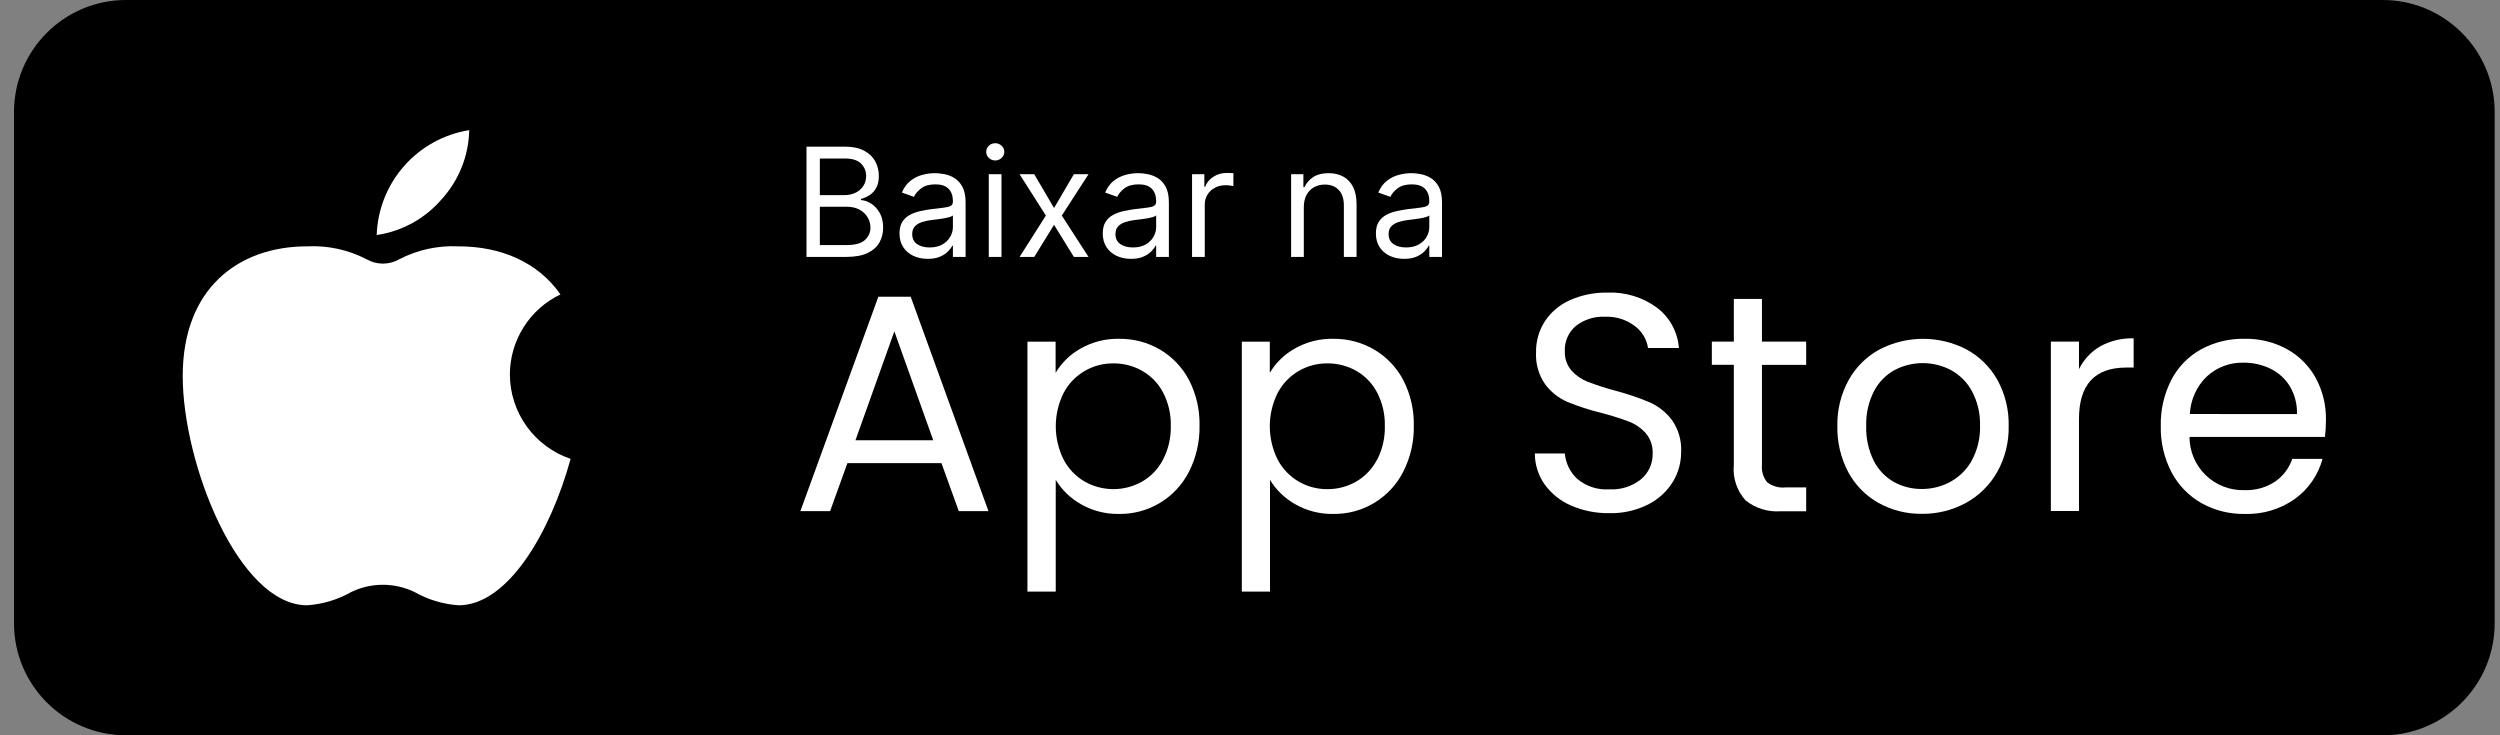 <svg width="136" height="40" viewBox="0 0 136 40" fill="none" xmlns="http://www.w3.org/2000/svg">
<rect x="0" y="0" width="136" height="40" fill="#808080" stroke="none"/>
<path d="M129.616 0H6.856C3.491 0 0.762 2.729 0.762 6.095V33.905C0.762 37.271 3.491 40 6.856 40H129.616C132.981 40 135.71 37.271 135.71 33.905V6.095C135.71 2.729 132.981 0 129.616 0Z" fill="black"/>
<path d="M27.737 20.373C27.739 19.462 27.998 18.569 28.485 17.798C28.971 17.027 29.666 16.41 30.488 16.016C29.263 14.256 27.238 13.401 24.949 13.401C23.829 13.346 22.715 13.588 21.719 14.104C21.449 14.259 21.142 14.341 20.831 14.341C20.519 14.341 20.212 14.259 19.942 14.104C18.947 13.587 17.832 13.345 16.712 13.401C12.972 13.401 9.94 15.684 9.94 20.452C9.94 25.22 12.971 32.928 16.712 32.928C17.555 32.869 18.374 32.622 19.11 32.205C19.646 31.946 20.233 31.812 20.829 31.812C21.424 31.812 22.012 31.946 22.548 32.205C23.284 32.622 24.104 32.869 24.947 32.928C27.629 32.928 29.945 28.962 31.041 24.962C30.081 24.637 29.246 24.02 28.653 23.198C28.061 22.375 27.74 21.387 27.737 20.373Z" fill="white"/>
<path d="M24.032 10.833C24.967 9.803 25.498 8.47 25.526 7.079C24.155 7.298 22.903 7.988 21.985 9.029C21.067 10.07 20.539 11.398 20.492 12.785C21.869 12.584 23.127 11.89 24.032 10.833Z" fill="white"/>
<path d="M89.737 21.883C89.13 21.63 88.507 21.419 87.87 21.253C87.366 21.118 86.868 20.957 86.38 20.773C86.039 20.64 85.734 20.43 85.489 20.159C85.241 19.869 85.112 19.496 85.127 19.115C85.113 18.853 85.161 18.591 85.266 18.35C85.371 18.109 85.53 17.895 85.732 17.727C86.178 17.382 86.732 17.206 87.296 17.231C87.889 17.202 88.474 17.384 88.945 17.745C89.327 18.032 89.581 18.458 89.652 18.931H91.334C91.301 18.503 91.179 18.087 90.974 17.71C90.77 17.333 90.488 17.004 90.147 16.743C89.368 16.169 88.415 15.878 87.448 15.918C86.751 15.905 86.059 16.042 85.42 16.321C84.863 16.564 84.387 16.961 84.049 17.466C83.72 17.971 83.55 18.563 83.561 19.165C83.528 19.785 83.704 20.398 84.058 20.907C84.367 21.322 84.778 21.649 85.251 21.857C85.855 22.105 86.477 22.307 87.112 22.461C87.618 22.592 88.118 22.749 88.609 22.932C88.964 23.069 89.282 23.288 89.535 23.572C89.79 23.878 89.922 24.268 89.905 24.666C89.912 24.932 89.859 25.197 89.75 25.44C89.64 25.684 89.478 25.899 89.274 26.071C88.786 26.46 88.172 26.655 87.55 26.619C86.918 26.664 86.294 26.462 85.808 26.056C85.416 25.694 85.173 25.199 85.126 24.667H83.495C83.495 25.274 83.683 25.865 84.034 26.36C84.402 26.864 84.898 27.259 85.472 27.504C86.128 27.788 86.836 27.928 87.551 27.916C88.28 27.934 89.002 27.772 89.654 27.445C90.208 27.168 90.674 26.743 91 26.217C91.297 25.73 91.454 25.171 91.454 24.602C91.488 23.975 91.31 23.356 90.949 22.843C90.632 22.426 90.216 22.096 89.737 21.883Z" fill="white"/>
<path d="M47.782 16.143L43.541 27.804H45.158L46.099 25.195H51.215L52.157 27.804H53.772L49.542 16.143H47.782ZM46.537 23.95L48.653 18.027L50.768 23.95H46.537Z" fill="white"/>
<path d="M63.11 19.02C62.434 18.625 61.664 18.421 60.881 18.431C60.147 18.415 59.423 18.598 58.785 18.961C58.223 19.274 57.754 19.73 57.425 20.283V18.586H55.893V32.184H57.432V26.107C57.769 26.657 58.24 27.111 58.802 27.428C59.434 27.79 60.153 27.973 60.881 27.958C61.667 27.969 62.44 27.758 63.113 27.35C63.785 26.943 64.329 26.355 64.684 25.653C65.074 24.882 65.27 24.027 65.255 23.163C65.274 22.3 65.078 21.445 64.684 20.677C64.324 19.989 63.779 19.415 63.11 19.02ZM63.27 25.002C63.013 25.5 62.619 25.915 62.134 26.197C61.657 26.467 61.118 26.609 60.569 26.609C60.021 26.609 59.482 26.467 59.005 26.197C58.519 25.914 58.123 25.5 57.861 25.002C57.58 24.439 57.434 23.818 57.434 23.189C57.434 22.559 57.58 21.939 57.861 21.376C58.123 20.878 58.52 20.464 59.005 20.181C59.478 19.907 60.015 19.764 60.561 19.768C61.112 19.762 61.654 19.902 62.134 20.173C62.617 20.448 63.012 20.857 63.27 21.35C63.561 21.909 63.706 22.532 63.692 23.163C63.707 23.801 63.562 24.434 63.27 25.002Z" fill="white"/>
<path d="M74.762 19.02C74.086 18.625 73.315 18.422 72.532 18.431C71.798 18.415 71.074 18.598 70.436 18.961C69.875 19.274 69.406 19.73 69.077 20.283V18.586H67.555V32.184H69.088V26.107C69.424 26.657 69.896 27.112 70.458 27.428C71.09 27.79 71.809 27.973 72.537 27.958C73.323 27.969 74.097 27.759 74.769 27.351C75.442 26.943 75.986 26.355 76.34 25.653C76.731 24.882 76.927 24.027 76.911 23.163C76.93 22.301 76.733 21.448 76.34 20.68C75.979 19.991 75.433 19.416 74.762 19.02ZM74.913 25.002C74.656 25.5 74.263 25.914 73.778 26.197C73.3 26.472 72.756 26.615 72.204 26.61C71.658 26.613 71.121 26.471 70.648 26.197C70.163 25.914 69.766 25.5 69.504 25.002C69.224 24.439 69.077 23.818 69.077 23.189C69.077 22.559 69.224 21.939 69.504 21.376C69.767 20.878 70.163 20.464 70.648 20.181C71.121 19.907 71.658 19.764 72.204 19.768C72.755 19.762 73.298 19.902 73.778 20.173C74.261 20.448 74.655 20.857 74.913 21.35C75.204 21.909 75.349 22.532 75.335 23.163C75.353 23.8 75.21 24.433 74.921 25.001L74.913 25.002Z" fill="white"/>
<path d="M95.85 16.262H94.32V18.584H93.124V19.845H94.32V25.288C94.286 25.637 94.325 25.989 94.436 26.323C94.546 26.656 94.724 26.962 94.959 27.223C95.501 27.655 96.186 27.865 96.877 27.812H98.256V26.516H97.129C96.775 26.552 96.421 26.453 96.137 26.238C95.919 25.972 95.816 25.63 95.85 25.288V19.849H98.256V18.584H95.85V16.262Z" fill="white"/>
<path d="M106.986 19.013C106.254 18.631 105.44 18.432 104.614 18.432C103.787 18.432 102.973 18.631 102.241 19.013C101.536 19.396 100.955 19.973 100.567 20.675C100.147 21.439 99.934 22.301 99.952 23.173C99.933 24.049 100.138 24.915 100.548 25.689C100.927 26.393 101.5 26.974 102.198 27.363C102.916 27.76 103.726 27.963 104.546 27.952C105.38 27.963 106.202 27.76 106.934 27.363C107.648 26.975 108.239 26.395 108.641 25.689C109.073 24.922 109.291 24.053 109.272 23.173C109.292 22.298 109.081 21.434 108.659 20.667C108.268 19.969 107.688 19.396 106.986 19.013ZM107.263 25.056C106.991 25.545 106.585 25.947 106.093 26.214C105.618 26.471 105.086 26.604 104.546 26.601C104.018 26.606 103.498 26.476 103.035 26.222C102.562 25.956 102.179 25.556 101.934 25.071C101.642 24.481 101.501 23.827 101.522 23.169C101.502 22.516 101.647 21.868 101.943 21.285C102.194 20.799 102.583 20.398 103.062 20.132C103.535 19.883 104.062 19.753 104.597 19.753C105.132 19.753 105.658 19.883 106.132 20.132C106.617 20.398 107.015 20.798 107.277 21.285C107.584 21.865 107.734 22.514 107.714 23.169C107.732 23.827 107.576 24.477 107.261 25.055L107.263 25.056Z" fill="white"/>
<path d="M113.097 20.081V18.583H111.567V27.798H113.097V22.788C113.097 20.927 113.953 19.996 115.666 19.995H116.07V18.406C115.433 18.386 114.801 18.538 114.242 18.845C113.748 19.136 113.35 19.566 113.097 20.081Z" fill="white"/>
<path d="M126.532 22.841C126.545 22.051 126.356 21.271 125.984 20.575C125.624 19.914 125.084 19.368 124.427 19.002C123.717 18.611 122.916 18.414 122.105 18.429C121.275 18.413 120.454 18.613 119.724 19.01C119.037 19.395 118.478 19.973 118.117 20.672C117.722 21.448 117.526 22.309 117.546 23.179C117.527 24.053 117.729 24.919 118.133 25.695C118.504 26.396 119.067 26.977 119.757 27.369C120.474 27.768 121.284 27.972 122.105 27.958C123.092 27.992 124.062 27.7 124.864 27.125C125.589 26.594 126.111 25.831 126.345 24.963H124.7C124.53 25.465 124.202 25.899 123.766 26.199C123.274 26.523 122.693 26.685 122.104 26.663C121.716 26.676 121.329 26.611 120.966 26.471C120.603 26.332 120.272 26.121 119.993 25.851C119.713 25.581 119.491 25.257 119.339 24.899C119.188 24.541 119.109 24.157 119.109 23.768H126.479C126.513 23.46 126.531 23.151 126.532 22.841ZM119.129 22.522C119.164 21.743 119.498 21.008 120.063 20.469C120.602 19.978 121.309 19.713 122.039 19.729C122.549 19.723 123.053 19.835 123.512 20.057C123.949 20.268 124.316 20.601 124.569 21.016C124.838 21.473 124.972 21.997 124.956 22.527L119.129 22.522Z" fill="white"/>
<path d="M43.873 13.976V7.979H45.97C46.388 7.979 46.733 8.051 47.004 8.195C47.276 8.338 47.477 8.53 47.61 8.772C47.743 9.013 47.809 9.279 47.809 9.572C47.809 9.83 47.764 10.043 47.672 10.21C47.582 10.378 47.463 10.511 47.315 10.609C47.168 10.706 47.009 10.778 46.837 10.825V10.884C47.021 10.896 47.205 10.96 47.391 11.077C47.576 11.194 47.731 11.362 47.856 11.581C47.981 11.8 48.044 12.067 48.044 12.383C48.044 12.684 47.975 12.954 47.839 13.195C47.702 13.435 47.486 13.625 47.191 13.766C46.897 13.906 46.513 13.976 46.041 13.976H43.873ZM44.6 13.332H46.041C46.515 13.332 46.852 13.241 47.051 13.057C47.252 12.871 47.353 12.647 47.353 12.383C47.353 12.18 47.301 11.993 47.197 11.821C47.094 11.647 46.947 11.509 46.755 11.405C46.564 11.3 46.337 11.247 46.076 11.247H44.6V13.332ZM44.6 10.614H45.947C46.166 10.614 46.363 10.572 46.538 10.486C46.716 10.4 46.857 10.279 46.96 10.123C47.066 9.966 47.118 9.783 47.118 9.572C47.118 9.308 47.026 9.085 46.843 8.901C46.66 8.716 46.369 8.623 45.97 8.623H44.6V10.614Z" fill="white"/>
<path d="M50.467 14.082C50.182 14.082 49.923 14.028 49.691 13.921C49.459 13.812 49.274 13.654 49.138 13.449C49.001 13.242 48.933 12.992 48.933 12.7C48.933 12.442 48.983 12.233 49.085 12.073C49.186 11.911 49.322 11.784 49.492 11.692C49.662 11.601 49.849 11.532 50.054 11.487C50.261 11.44 50.469 11.403 50.678 11.376C50.951 11.341 51.173 11.314 51.343 11.297C51.515 11.277 51.64 11.245 51.718 11.2C51.798 11.155 51.838 11.077 51.838 10.966V10.943C51.838 10.654 51.759 10.429 51.6 10.269C51.444 10.109 51.207 10.029 50.889 10.029C50.559 10.029 50.3 10.101 50.113 10.245C49.925 10.39 49.794 10.544 49.717 10.708L49.061 10.474C49.179 10.201 49.335 9.988 49.53 9.836C49.727 9.681 49.942 9.574 50.174 9.513C50.409 9.451 50.639 9.42 50.865 9.42C51.01 9.42 51.176 9.437 51.363 9.472C51.553 9.506 51.735 9.575 51.911 9.68C52.089 9.786 52.236 9.945 52.353 10.158C52.47 10.37 52.529 10.655 52.529 11.013V13.976H51.838V13.367H51.803C51.756 13.465 51.678 13.569 51.568 13.681C51.459 13.792 51.313 13.887 51.132 13.965C50.95 14.043 50.729 14.082 50.467 14.082ZM50.573 13.461C50.846 13.461 51.076 13.407 51.264 13.3C51.453 13.193 51.596 13.054 51.691 12.884C51.789 12.714 51.838 12.536 51.838 12.348V11.716C51.808 11.751 51.744 11.783 51.644 11.812C51.547 11.84 51.434 11.864 51.305 11.886C51.178 11.905 51.054 11.923 50.933 11.938C50.814 11.952 50.717 11.964 50.643 11.973C50.463 11.997 50.295 12.035 50.139 12.088C49.985 12.138 49.86 12.216 49.764 12.319C49.671 12.421 49.624 12.559 49.624 12.735C49.624 12.975 49.712 13.156 49.89 13.28C50.07 13.401 50.297 13.461 50.573 13.461Z" fill="white"/>
<path d="M53.79 13.976V9.478H54.481V13.976H53.79ZM54.142 8.729C54.007 8.729 53.891 8.683 53.793 8.591C53.698 8.499 53.65 8.389 53.65 8.26C53.65 8.131 53.698 8.021 53.793 7.929C53.891 7.837 54.007 7.791 54.142 7.791C54.276 7.791 54.392 7.837 54.487 7.929C54.585 8.021 54.634 8.131 54.634 8.26C54.634 8.389 54.585 8.499 54.487 8.591C54.392 8.683 54.276 8.729 54.142 8.729Z" fill="white"/>
<path d="M56.263 9.478L57.34 11.317L58.418 9.478H59.215L57.762 11.727L59.215 13.976H58.418L57.34 12.231L56.263 13.976H55.466L56.895 11.727L55.466 9.478H56.263Z" fill="white"/>
<path d="M61.525 14.082C61.24 14.082 60.981 14.028 60.749 13.921C60.516 13.812 60.332 13.654 60.195 13.449C60.059 13.242 59.99 12.992 59.99 12.7C59.99 12.442 60.041 12.233 60.142 12.073C60.244 11.911 60.38 11.784 60.55 11.692C60.719 11.601 60.907 11.532 61.112 11.487C61.319 11.44 61.527 11.403 61.736 11.376C62.009 11.341 62.231 11.314 62.4 11.297C62.572 11.277 62.697 11.245 62.775 11.2C62.855 11.155 62.895 11.077 62.895 10.966V10.943C62.895 10.654 62.816 10.429 62.658 10.269C62.502 10.109 62.265 10.029 61.947 10.029C61.617 10.029 61.358 10.101 61.17 10.245C60.983 10.39 60.851 10.544 60.775 10.708L60.119 10.474C60.236 10.201 60.392 9.988 60.588 9.836C60.785 9.681 61 9.574 61.232 9.513C61.466 9.451 61.697 9.42 61.923 9.42C62.068 9.42 62.233 9.437 62.421 9.472C62.61 9.506 62.793 9.575 62.969 9.68C63.146 9.786 63.294 9.945 63.411 10.158C63.528 10.37 63.587 10.655 63.587 11.013V13.976H62.895V13.367H62.86C62.813 13.465 62.735 13.569 62.626 13.681C62.517 13.792 62.371 13.887 62.19 13.965C62.008 14.043 61.786 14.082 61.525 14.082ZM61.63 13.461C61.904 13.461 62.134 13.407 62.321 13.3C62.511 13.193 62.653 13.054 62.749 12.884C62.846 12.714 62.895 12.536 62.895 12.348V11.716C62.866 11.751 62.802 11.783 62.702 11.812C62.604 11.84 62.491 11.864 62.362 11.886C62.235 11.905 62.111 11.923 61.99 11.938C61.871 11.952 61.775 11.964 61.7 11.973C61.521 11.997 61.353 12.035 61.197 12.088C61.042 12.138 60.918 12.216 60.822 12.319C60.728 12.421 60.681 12.559 60.681 12.735C60.681 12.975 60.77 13.156 60.948 13.28C61.127 13.401 61.355 13.461 61.63 13.461Z" fill="white"/>
<path d="M64.848 13.976V9.478H65.516V10.158H65.563C65.645 9.935 65.793 9.754 66.008 9.616C66.222 9.477 66.465 9.408 66.734 9.408C66.785 9.408 66.848 9.409 66.924 9.411C67.001 9.413 67.058 9.416 67.097 9.42V10.123C67.074 10.117 67.02 10.108 66.936 10.096C66.854 10.082 66.767 10.076 66.675 10.076C66.457 10.076 66.261 10.121 66.09 10.213C65.92 10.303 65.785 10.428 65.686 10.588C65.588 10.746 65.539 10.927 65.539 11.13V13.976H64.848Z" fill="white"/>
<path d="M70.927 11.271V13.976H70.236V9.478H70.904V10.181H70.962C71.068 9.953 71.228 9.769 71.442 9.631C71.657 9.49 71.934 9.42 72.274 9.42C72.579 9.42 72.845 9.482 73.074 9.607C73.302 9.73 73.48 9.918 73.607 10.169C73.734 10.419 73.797 10.736 73.797 11.118V13.976H73.106V11.165C73.106 10.812 73.014 10.536 72.831 10.339C72.647 10.14 72.395 10.04 72.075 10.04C71.854 10.04 71.657 10.088 71.483 10.184C71.312 10.28 71.176 10.419 71.076 10.603C70.977 10.786 70.927 11.009 70.927 11.271Z" fill="white"/>
<path d="M76.384 14.082C76.099 14.082 75.84 14.028 75.608 13.921C75.375 13.812 75.191 13.654 75.054 13.449C74.918 13.242 74.849 12.992 74.849 12.7C74.849 12.442 74.9 12.233 75.001 12.073C75.103 11.911 75.239 11.784 75.409 11.692C75.578 11.601 75.766 11.532 75.971 11.487C76.178 11.44 76.386 11.403 76.595 11.376C76.868 11.341 77.09 11.314 77.259 11.297C77.431 11.277 77.556 11.245 77.634 11.2C77.714 11.155 77.754 11.077 77.754 10.966V10.943C77.754 10.654 77.675 10.429 77.517 10.269C77.361 10.109 77.124 10.029 76.805 10.029C76.475 10.029 76.217 10.101 76.029 10.245C75.842 10.39 75.71 10.544 75.634 10.708L74.978 10.474C75.095 10.201 75.251 9.988 75.447 9.836C75.644 9.681 75.859 9.574 76.091 9.513C76.325 9.451 76.555 9.42 76.782 9.42C76.927 9.42 77.092 9.437 77.28 9.472C77.469 9.506 77.652 9.575 77.828 9.68C78.005 9.786 78.153 9.945 78.27 10.158C78.387 10.37 78.445 10.655 78.445 11.013V13.976H77.754V13.367H77.719C77.672 13.465 77.594 13.569 77.485 13.681C77.376 13.792 77.23 13.887 77.049 13.965C76.867 14.043 76.645 14.082 76.384 14.082ZM76.489 13.461C76.763 13.461 76.993 13.407 77.18 13.3C77.37 13.193 77.512 13.054 77.608 12.884C77.706 12.714 77.754 12.536 77.754 12.348V11.716C77.725 11.751 77.661 11.783 77.561 11.812C77.463 11.84 77.35 11.864 77.221 11.886C77.094 11.905 76.97 11.923 76.849 11.938C76.73 11.952 76.634 11.964 76.559 11.973C76.38 11.997 76.212 12.035 76.056 12.088C75.901 12.138 75.776 12.216 75.681 12.319C75.587 12.421 75.54 12.559 75.54 12.735C75.54 12.975 75.629 13.156 75.807 13.28C75.986 13.401 76.214 13.461 76.489 13.461Z" fill="white"/>
</svg>
